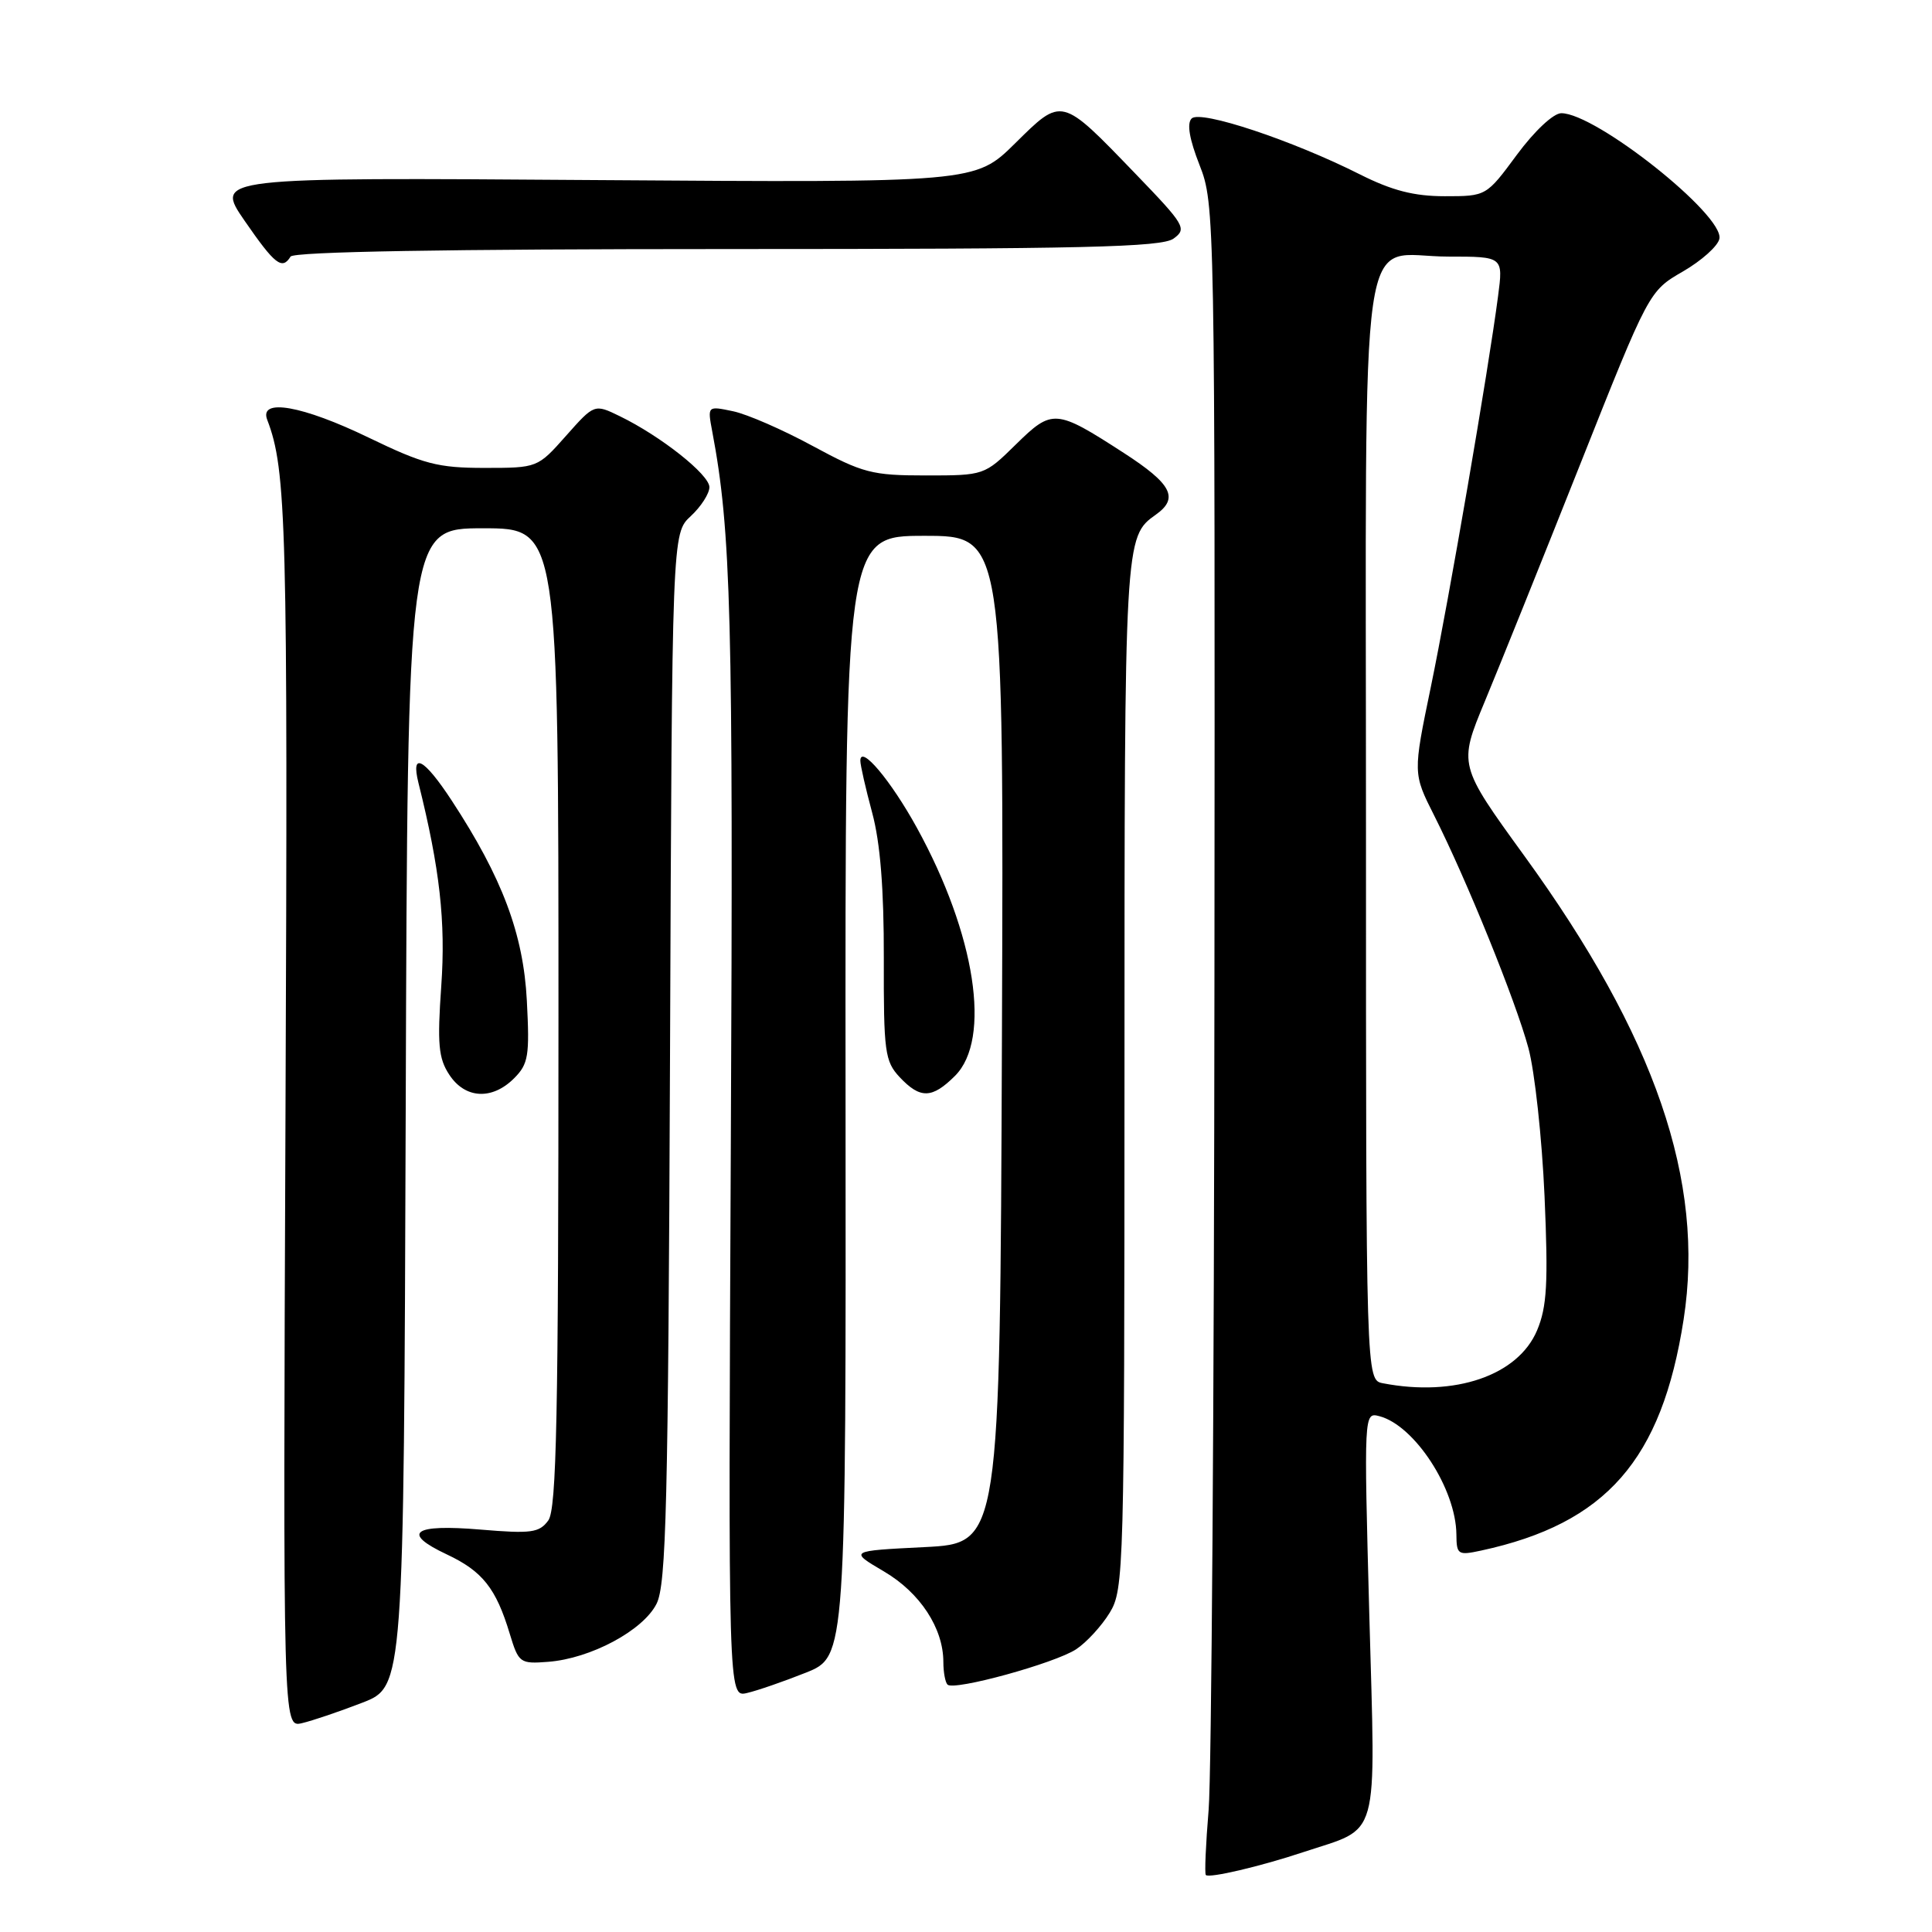 <?xml version="1.0" encoding="UTF-8" standalone="no"?>
<!DOCTYPE svg PUBLIC "-//W3C//DTD SVG 1.1//EN" "http://www.w3.org/Graphics/SVG/1.1/DTD/svg11.dtd" >
<svg xmlns="http://www.w3.org/2000/svg" xmlns:xlink="http://www.w3.org/1999/xlink" version="1.1" viewBox="0 0 256 256">
 <g >
 <path fill="currentColor"
d=" M 172.69 245.42 C 182.97 242.00 182.27 244.53 181.44 213.98 C 180.72 187.21 180.73 187.12 182.77 187.65 C 187.44 188.87 192.93 197.30 192.98 203.33 C 193.00 206.00 193.19 206.12 196.25 205.46 C 212.82 201.88 220.20 193.46 223.09 174.83 C 225.93 156.52 219.34 137.34 202.00 113.43 C 193.25 101.36 193.25 101.36 196.75 92.93 C 198.68 88.29 204.36 74.17 209.38 61.53 C 218.50 38.57 218.50 38.57 223.00 35.97 C 225.47 34.54 227.65 32.59 227.83 31.63 C 228.44 28.48 211.45 15.00 206.88 15.00 C 205.84 15.00 203.33 17.35 201.00 20.50 C 196.94 26.00 196.94 26.00 191.44 26.00 C 187.37 26.00 184.46 25.25 180.22 23.12 C 171.26 18.60 159.06 14.54 157.90 15.70 C 157.24 16.36 157.60 18.44 158.95 21.88 C 160.97 27.00 161.00 28.57 160.92 129.29 C 160.88 185.50 160.53 235.24 160.15 239.81 C 159.77 244.39 159.60 248.27 159.78 248.45 C 160.23 248.90 167.01 247.31 172.69 245.42 Z  M 48.00 225.62 C 53.50 223.49 53.50 223.49 53.76 146.74 C 54.01 70.00 54.01 70.00 64.01 70.00 C 74.00 70.00 74.00 70.00 74.00 134.81 C 74.00 187.71 73.75 199.96 72.65 201.47 C 71.46 203.10 70.38 203.24 63.70 202.68 C 54.72 201.92 53.11 203.10 59.21 205.97 C 63.93 208.19 65.73 210.45 67.55 216.50 C 68.72 220.35 68.90 220.49 72.63 220.20 C 78.27 219.77 85.23 216.04 87.00 212.50 C 88.28 209.94 88.54 199.40 88.78 140.09 C 89.05 70.68 89.05 70.68 91.53 68.39 C 92.89 67.13 94.00 65.40 94.00 64.55 C 94.00 62.89 87.56 57.79 82.13 55.15 C 78.76 53.51 78.76 53.51 74.99 57.76 C 71.24 61.99 71.21 62.00 64.19 62.00 C 58.02 62.00 56.12 61.50 48.88 58.00 C 40.06 53.73 34.29 52.72 35.41 55.63 C 37.96 62.27 38.15 69.46 37.83 147.31 C 37.50 228.91 37.50 228.91 40.00 228.33 C 41.38 228.01 44.98 226.79 48.00 225.62 Z  M 106.80 221.63 C 112.10 219.50 112.10 219.50 112.04 145.25 C 111.98 71.00 111.98 71.00 122.49 71.00 C 133.01 71.00 133.01 71.00 132.76 137.75 C 132.50 204.50 132.50 204.50 122.50 205.00 C 112.50 205.50 112.50 205.50 117.12 208.22 C 121.91 211.03 125.00 215.74 125.00 220.23 C 125.00 221.57 125.25 222.92 125.55 223.22 C 126.40 224.07 139.75 220.40 142.59 218.54 C 143.97 217.63 145.97 215.45 147.04 213.70 C 148.93 210.61 148.99 208.13 149.00 142.18 C 149.00 71.28 149.01 71.14 153.16 68.19 C 156.24 66.00 155.27 64.13 148.90 60.01 C 139.88 54.18 139.44 54.15 134.60 58.90 C 130.44 62.99 130.40 63.00 122.67 63.00 C 115.54 63.00 114.32 62.68 107.70 59.10 C 103.74 56.95 98.98 54.87 97.12 54.49 C 93.74 53.78 93.74 53.78 94.37 57.14 C 96.88 70.41 97.17 81.55 96.84 151.21 C 96.49 224.92 96.49 224.92 98.99 224.33 C 100.37 224.01 103.89 222.79 106.80 221.63 Z  M 68.12 142.88 C 70.02 140.98 70.19 139.90 69.81 132.59 C 69.35 123.75 66.55 116.30 59.85 106.07 C 56.18 100.47 54.40 99.53 55.45 103.75 C 58.28 115.09 59.07 122.13 58.47 130.65 C 57.93 138.33 58.10 140.23 59.53 142.40 C 61.62 145.60 65.20 145.80 68.12 142.88 Z  M 126.55 142.55 C 131.40 137.69 129.27 123.83 121.49 109.68 C 118.04 103.41 114.00 98.61 114.00 100.80 C 114.00 101.40 114.71 104.51 115.57 107.70 C 116.64 111.66 117.13 117.78 117.11 126.98 C 117.08 139.39 117.25 140.63 119.21 142.73 C 121.94 145.63 123.50 145.59 126.55 142.55 Z  M 38.50 34.00 C 38.90 33.35 59.28 33.00 96.37 33.00 C 143.58 33.00 153.95 32.76 155.51 31.61 C 157.30 30.31 157.01 29.82 150.45 23.02 C 140.55 12.75 140.77 12.81 134.49 19.01 C 129.22 24.21 129.22 24.21 78.83 23.86 C 28.45 23.50 28.45 23.50 32.41 29.25 C 36.43 35.07 37.38 35.81 38.50 34.00 Z  M 183.25 183.29 C 181.00 182.86 181.00 182.86 181.00 110.09 C 181.00 25.88 179.83 34.00 191.92 34.00 C 199.19 34.00 199.19 34.00 198.50 39.25 C 197.22 49.06 191.99 79.46 189.60 90.99 C 187.22 102.48 187.22 102.48 190.03 108.05 C 194.34 116.59 200.82 132.58 202.52 138.86 C 203.36 141.96 204.32 150.80 204.66 158.50 C 205.16 170.05 204.98 173.16 203.67 176.28 C 201.15 182.26 192.79 185.13 183.25 183.29 Z "/>
</g>
</svg>